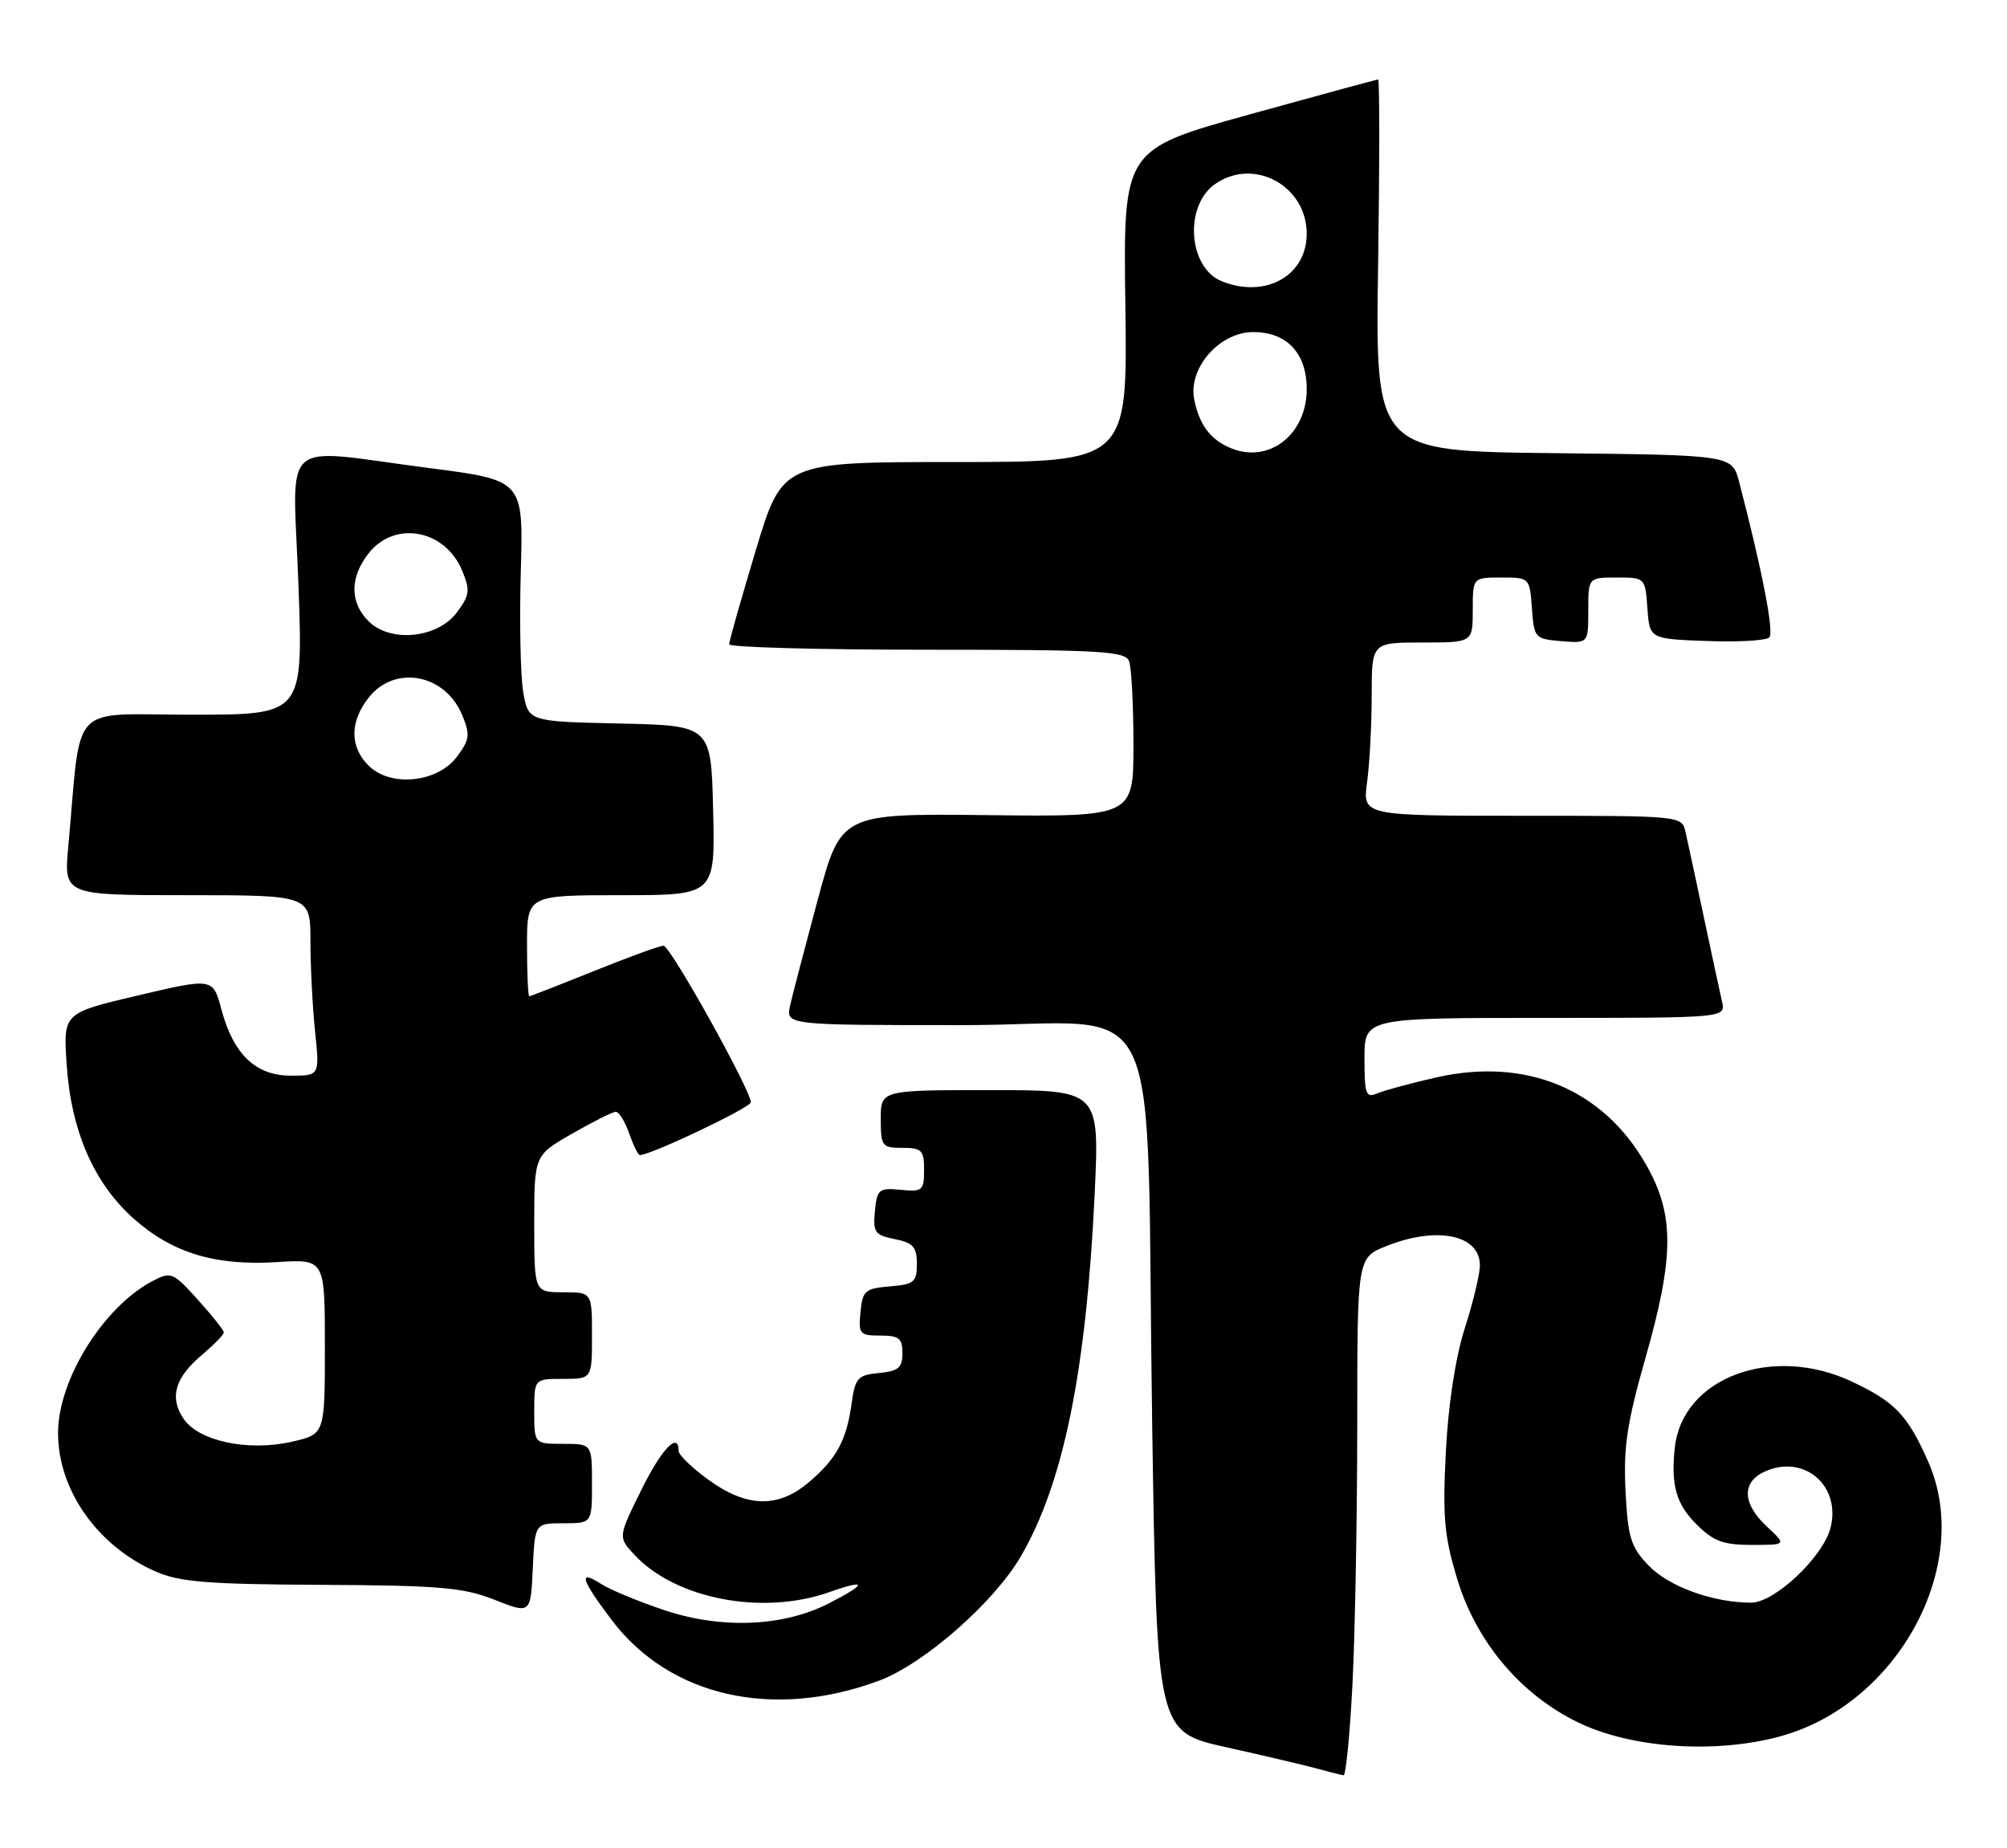 <?xml version="1.0" encoding="UTF-8" standalone="no"?>
<!DOCTYPE svg PUBLIC "-//W3C//DTD SVG 1.1//EN" "http://www.w3.org/Graphics/SVG/1.1/DTD/svg11.dtd" >
<svg xmlns="http://www.w3.org/2000/svg" xmlns:xlink="http://www.w3.org/1999/xlink" version="1.1" viewBox="0 0 278 256">
 <g >
 <path fill="currentColor"
d=" M 187.34 233.25 C 187.70 226.24 187.99 210.09 188.00 197.36 C 188.00 174.22 188.00 174.22 192.02 172.61 C 199.03 169.80 205.01 171.04 204.99 175.29 C 204.98 176.50 204.04 180.43 202.89 184.00 C 201.60 188.06 200.61 194.49 200.27 201.12 C 199.81 210.14 200.05 212.81 201.86 218.76 C 204.49 227.42 210.59 234.67 218.49 238.54 C 225.89 242.16 237.48 242.98 246.54 240.53 C 262.93 236.09 273.39 216.71 267.08 202.46 C 264.23 196.01 262.48 194.18 256.50 191.37 C 245.49 186.19 233.05 190.83 231.99 200.50 C 231.42 205.65 232.17 208.32 234.92 211.08 C 237.34 213.50 238.67 214.00 242.66 214.00 C 247.48 214.00 247.48 214.00 244.74 211.46 C 241.34 208.31 241.22 205.31 244.43 203.85 C 249.87 201.37 255.03 205.76 253.56 211.61 C 252.55 215.64 245.82 222.00 242.56 222.00 C 237.29 222.00 231.17 219.78 228.36 216.86 C 225.88 214.27 225.49 213.00 225.16 206.51 C 224.86 200.49 225.36 197.10 227.89 188.22 C 231.95 173.99 231.96 168.21 227.96 161.24 C 222.00 150.84 211.38 146.44 199.01 149.23 C 195.43 150.04 191.71 151.05 190.75 151.46 C 189.20 152.13 189.00 151.57 189.00 146.61 C 189.00 141.00 189.00 141.00 214.02 141.00 C 239.04 141.00 239.04 141.00 238.53 138.75 C 238.24 137.51 237.11 132.22 236.00 127.00 C 234.89 121.78 233.76 116.49 233.47 115.25 C 232.96 113.00 232.96 113.00 210.85 113.00 C 188.73 113.00 188.73 113.00 189.36 108.36 C 189.71 105.81 190.00 100.41 190.00 96.36 C 190.00 89.00 190.00 89.00 197.00 89.00 C 204.00 89.00 204.00 89.00 204.00 84.50 C 204.00 80.00 204.00 80.00 207.94 80.00 C 211.87 80.00 211.89 80.02 212.19 84.25 C 212.49 88.38 212.61 88.51 216.25 88.81 C 220.00 89.12 220.00 89.12 220.00 84.56 C 220.00 80.00 220.00 80.00 223.94 80.00 C 227.87 80.00 227.89 80.02 228.19 84.25 C 228.50 88.50 228.50 88.50 236.41 88.79 C 240.75 88.96 244.66 88.73 245.08 88.29 C 245.76 87.60 244.09 79.00 240.90 66.77 C 239.93 63.03 239.93 63.03 215.22 62.77 C 190.50 62.50 190.50 62.50 190.89 36.75 C 191.10 22.59 191.10 11.00 190.89 11.01 C 190.67 11.02 182.64 13.20 173.04 15.86 C 155.58 20.71 155.58 20.71 155.88 42.35 C 156.18 64.00 156.18 64.00 132.27 64.00 C 108.37 64.00 108.37 64.00 104.68 76.25 C 102.65 82.99 100.99 88.84 101.00 89.25 C 101.00 89.66 113.33 90.00 128.39 90.00 C 152.45 90.00 155.86 90.19 156.39 91.58 C 156.73 92.45 157.00 97.66 157.00 103.15 C 157.00 113.14 157.00 113.14 136.75 112.91 C 116.50 112.69 116.50 112.69 113.28 124.59 C 111.52 131.14 109.79 137.74 109.45 139.25 C 108.84 142.00 108.84 142.00 133.32 142.00 C 162.07 142.00 158.64 134.74 159.60 197.70 C 160.25 239.89 160.25 239.89 169.88 242.03 C 175.17 243.21 180.85 244.55 182.50 245.00 C 184.15 245.45 185.77 245.86 186.10 245.91 C 186.42 245.96 186.98 240.26 187.34 233.25 Z  M 121.78 232.80 C 127.94 230.51 137.62 222.03 141.35 215.67 C 147.29 205.54 150.46 189.99 151.63 165.34 C 152.30 151.00 152.30 151.00 137.15 151.00 C 122.00 151.00 122.00 151.00 122.00 155.00 C 122.00 158.78 122.17 159.00 125.00 159.00 C 127.68 159.00 128.00 159.33 128.00 162.06 C 128.00 164.92 127.78 165.11 124.75 164.81 C 121.74 164.52 121.48 164.74 121.19 167.76 C 120.90 170.70 121.18 171.09 123.94 171.64 C 126.48 172.15 127.00 172.72 127.00 175.06 C 127.00 177.60 126.62 177.91 123.25 178.19 C 119.83 178.47 119.47 178.78 119.19 181.75 C 118.89 184.78 119.08 185.00 121.94 185.00 C 124.52 185.00 125.00 185.38 125.00 187.44 C 125.00 189.45 124.44 189.93 121.75 190.19 C 118.79 190.47 118.45 190.85 117.95 194.50 C 117.24 199.57 115.84 202.12 111.95 205.39 C 107.74 208.93 103.41 208.81 98.15 204.99 C 95.87 203.34 94.00 201.54 94.00 200.99 C 94.00 198.22 91.63 200.70 88.79 206.47 C 85.60 212.94 85.60 212.94 87.93 215.42 C 93.65 221.52 105.65 223.80 114.87 220.54 C 120.19 218.67 120.15 219.37 114.78 222.11 C 108.46 225.34 99.90 225.68 92.00 223.03 C 88.42 221.83 84.49 220.20 83.25 219.40 C 80.03 217.33 80.47 218.78 84.76 224.44 C 92.77 235.02 107.11 238.26 121.78 232.80 Z  M 78.05 211.00 C 82.00 211.00 82.00 211.00 82.00 205.50 C 82.00 200.00 82.00 200.00 78.00 200.00 C 74.00 200.00 74.00 200.00 74.00 195.50 C 74.00 191.00 74.00 191.00 78.00 191.00 C 82.00 191.00 82.00 191.00 82.00 185.00 C 82.00 179.00 82.00 179.00 78.00 179.00 C 74.00 179.00 74.00 179.00 74.00 169.52 C 74.00 160.04 74.00 160.04 79.25 157.03 C 82.14 155.37 84.86 154.01 85.30 154.01 C 85.74 154.00 86.57 155.35 87.15 157.00 C 87.73 158.65 88.39 160.00 88.63 160.00 C 90.16 160.00 104.00 153.41 104.00 152.69 C 104.00 151.01 92.85 131.00 91.91 131.00 C 91.39 131.00 87.07 132.57 82.29 134.50 C 77.52 136.42 73.47 138.00 73.31 138.00 C 73.14 138.00 73.00 134.85 73.00 131.00 C 73.00 124.00 73.00 124.00 86.03 124.00 C 99.06 124.00 99.06 124.00 98.78 112.25 C 98.50 100.50 98.50 100.50 85.83 100.22 C 73.17 99.94 73.17 99.94 72.47 95.84 C 72.09 93.58 71.94 86.06 72.14 79.12 C 72.50 66.52 72.50 66.52 59.50 64.84 C 38.30 62.11 40.58 60.08 41.34 81.00 C 41.99 99.00 41.99 99.00 26.59 99.00 C 9.34 99.00 11.32 96.89 9.46 117.25 C 8.84 124.00 8.84 124.00 25.92 124.00 C 43.00 124.00 43.00 124.00 43.00 130.35 C 43.00 133.85 43.29 139.47 43.64 142.85 C 44.28 149.00 44.28 149.00 40.32 149.00 C 35.41 149.00 32.35 146.08 30.67 139.83 C 29.50 135.45 29.50 135.45 19.13 137.88 C 8.76 140.32 8.76 140.32 9.23 147.41 C 9.84 156.68 13.03 163.98 18.63 168.90 C 23.97 173.60 29.88 175.37 38.46 174.82 C 45.00 174.41 45.00 174.41 45.00 186.53 C 45.00 198.66 45.00 198.66 40.46 199.70 C 34.35 201.10 27.45 199.62 25.38 196.46 C 23.44 193.49 24.25 190.81 28.05 187.61 C 29.67 186.24 31.00 184.88 31.00 184.57 C 31.00 184.26 29.38 182.22 27.40 180.03 C 23.97 176.23 23.69 176.11 21.15 177.44 C 14.32 181.02 8.04 191.11 8.04 198.50 C 8.04 206.38 13.48 214.12 21.50 217.66 C 24.84 219.14 28.65 219.45 44.50 219.53 C 60.91 219.61 64.18 219.89 68.50 221.60 C 73.50 223.57 73.50 223.57 73.80 217.29 C 74.09 211.00 74.09 211.00 78.05 211.00 Z  M 170.47 62.07 C 167.66 60.90 166.12 58.84 165.42 55.34 C 164.55 50.99 168.91 46.00 173.59 46.00 C 178.25 46.00 181.00 48.92 181.00 53.89 C 181.00 60.21 175.76 64.27 170.47 62.07 Z  M 169.24 38.96 C 164.58 37.09 163.99 28.52 168.30 25.50 C 173.67 21.74 181.00 25.72 181.00 32.38 C 181.00 38.20 175.28 41.39 169.24 38.96 Z  M 51.05 106.05 C 48.43 103.43 48.44 99.98 51.07 96.63 C 54.68 92.05 61.65 93.34 64.01 99.03 C 65.15 101.77 65.06 102.44 63.30 104.81 C 60.62 108.42 54.08 109.08 51.05 106.05 Z  M 51.05 86.05 C 48.43 83.43 48.44 79.98 51.07 76.63 C 54.68 72.05 61.65 73.34 64.01 79.03 C 65.15 81.77 65.06 82.44 63.30 84.81 C 60.62 88.42 54.08 89.08 51.05 86.05 Z "/>
</g>
</svg>